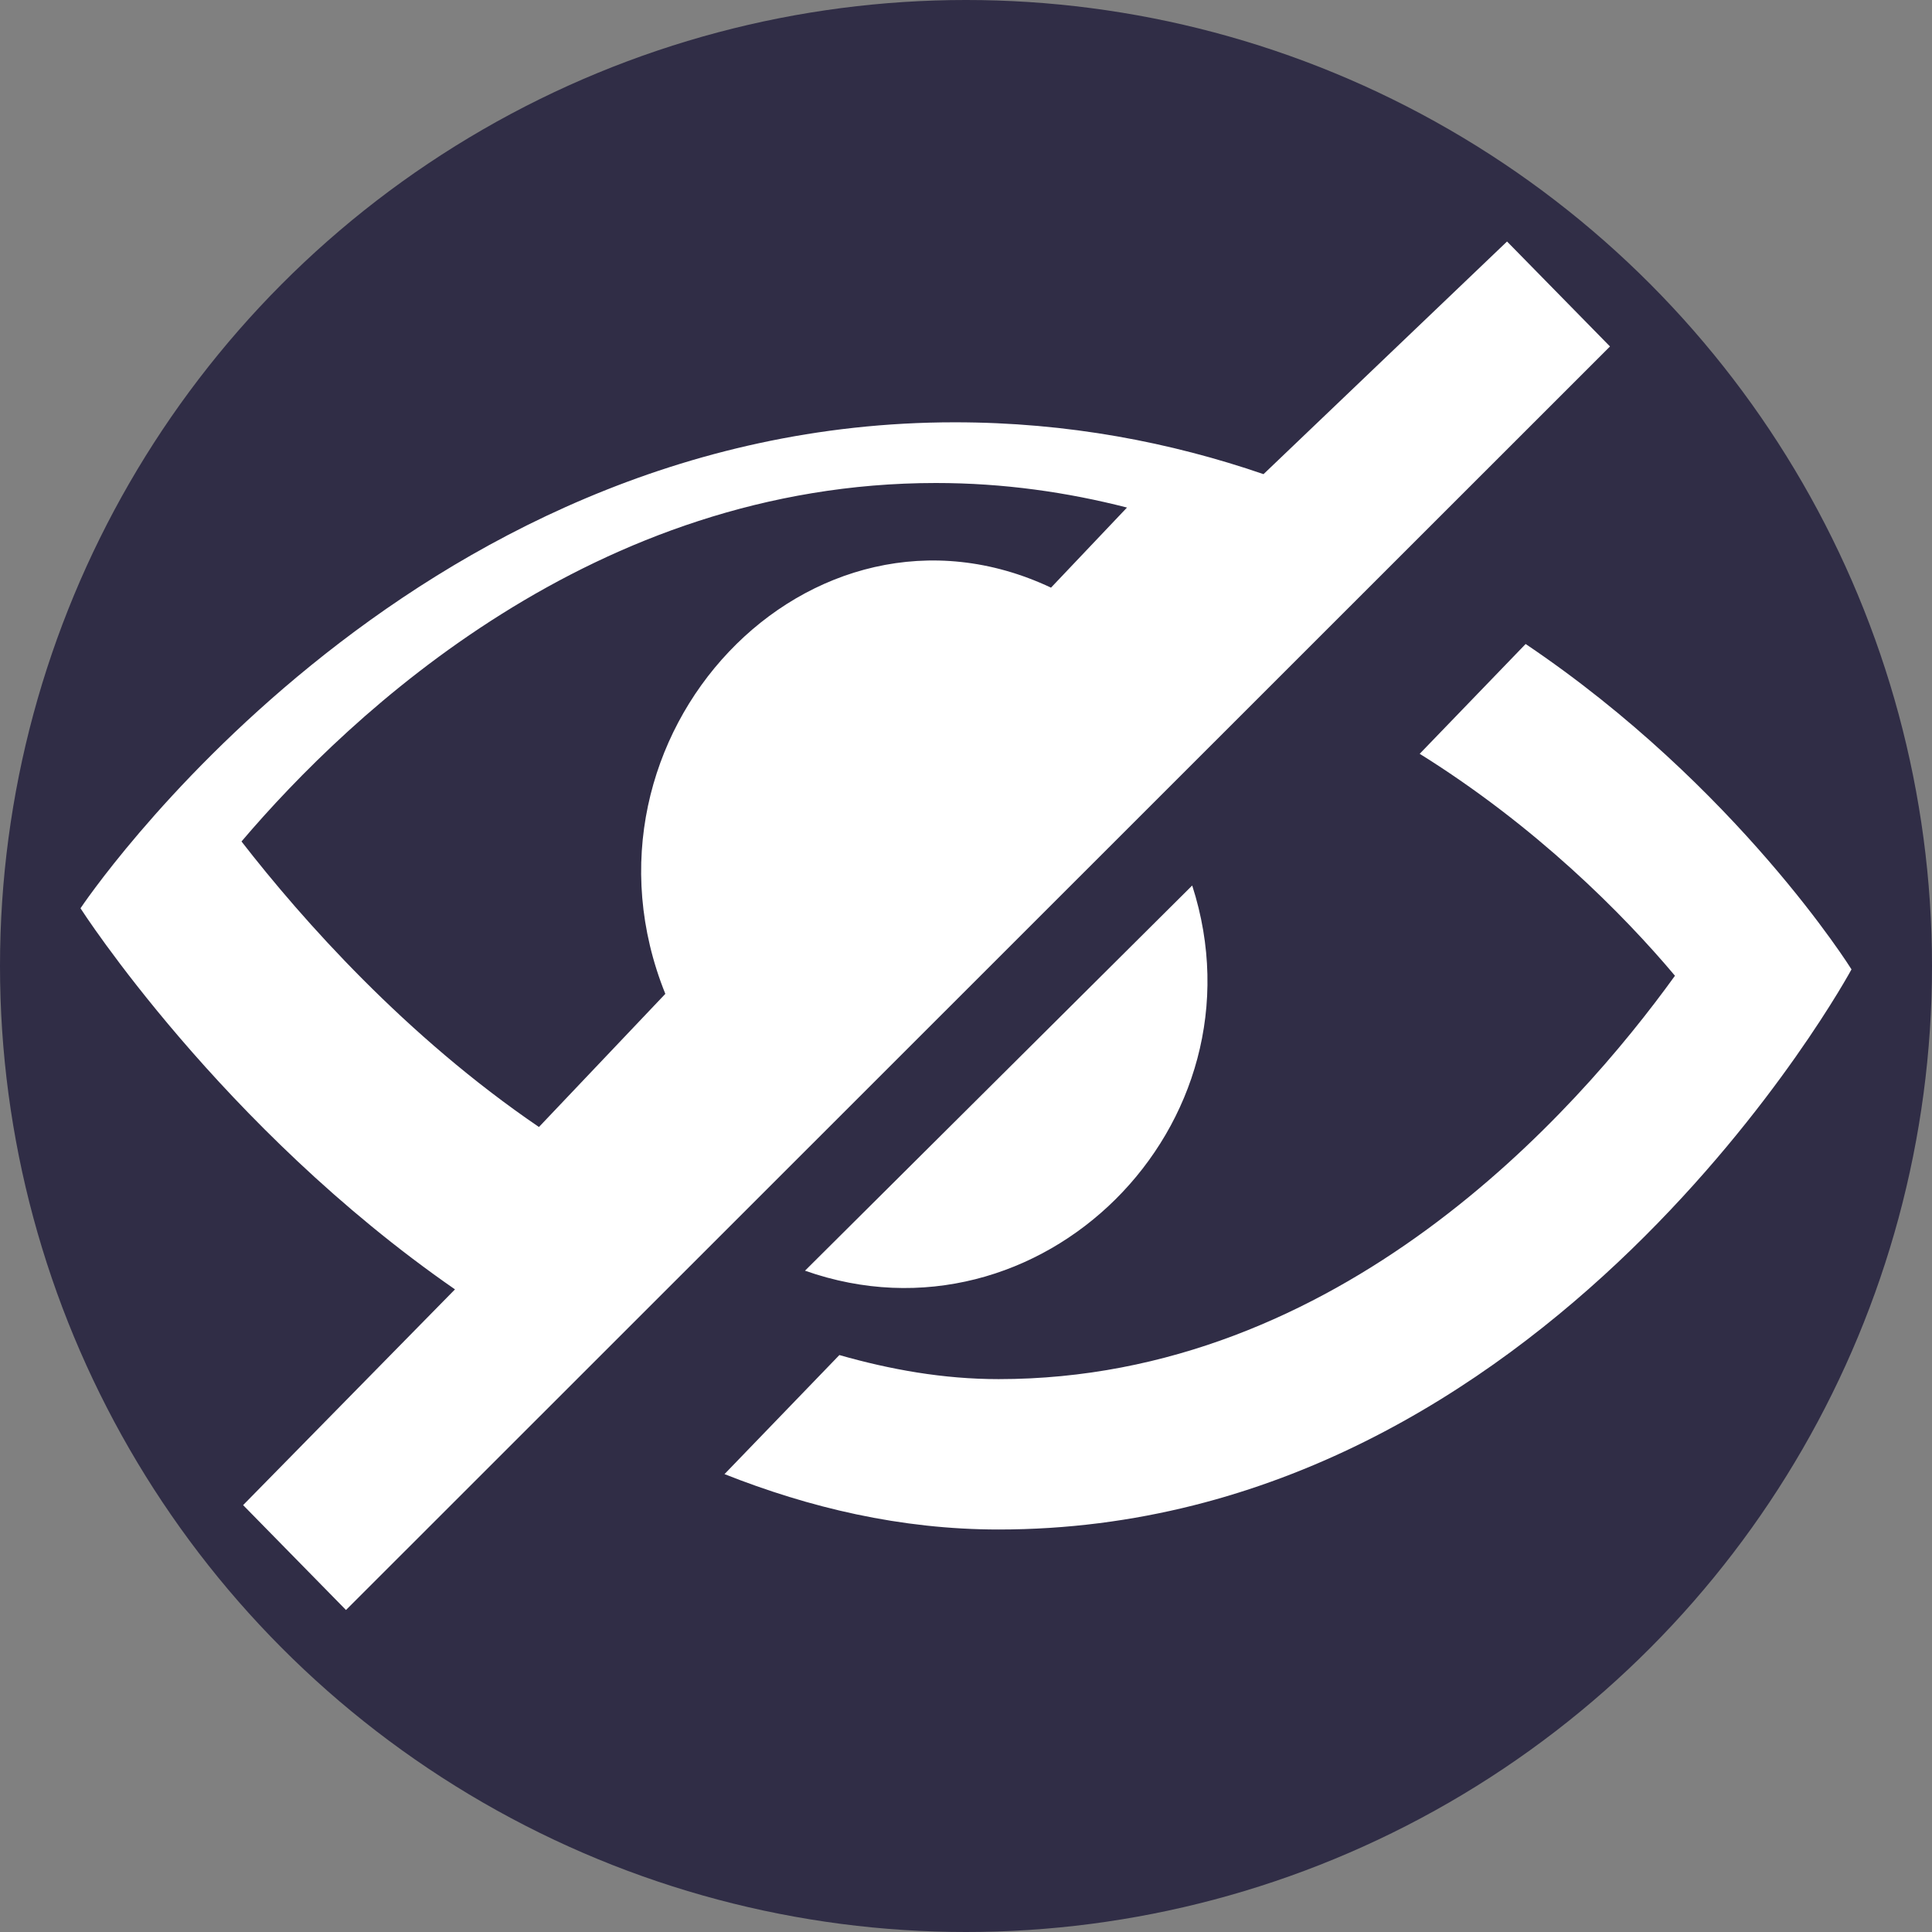 <?xml version="1.0" encoding="UTF-8"?>
<svg width="24px" height="24px" viewBox="0 0 24 24" version="1.1" xmlns="http://www.w3.org/2000/svg" xmlns:xlink="http://www.w3.org/1999/xlink">
    <rect x="0" y="0" width="24" height="24" fill="#808080" stroke="none"/>
    <title>Icon-Ignore</title>
    <g id="Icon-Ignore" stroke="none" stroke-width="1" fill="none" fill-rule="evenodd">
        <g id="Group">
            <circle id="Background" fill="#302D46" cx="12" cy="12" r="12"></circle>
            <path d="M18.721,3 L15.696,5.89 C14.548,5.496 13.268,5.246 11.861,5.246 C5.019,5.246 1,11.283 1,11.283 C1,11.283 2.743,14.002 5.652,16.017 L3.02,18.697 L4.298,20 L20,4.304 L18.721,3 Z M13.056,7.3 C10.064,5.891 6.977,9.149 8.265,12.346 L6.695,14 C5.044,12.876 3.76,11.432 3,10.453 C4.359,8.855 7.383,6 11.625,6 C12.468,6 13.259,6.115 14,6.305 L13.056,7.3 L13.056,7.3 Z M10,15.785 L14.81,11 C15.771,13.981 12.917,16.814 10,15.785 Z M23,12.042 C23,12.042 19.241,19 12.405,19 C11.185,19 10.051,18.728 9,18.312 L10.427,16.833 C11.059,17.013 11.716,17.132 12.405,17.132 C16.64,17.132 19.569,13.837 20.807,12.121 C20.162,11.353 19.077,10.262 17.636,9.364 L18.952,8 C21.588,9.775 23,12.042 23,12.042 L23,12.042 Z" id="Shape" fill="#FFFFFF" fill-rule="nonzero"></path>
        </g>
    </g>
</svg>